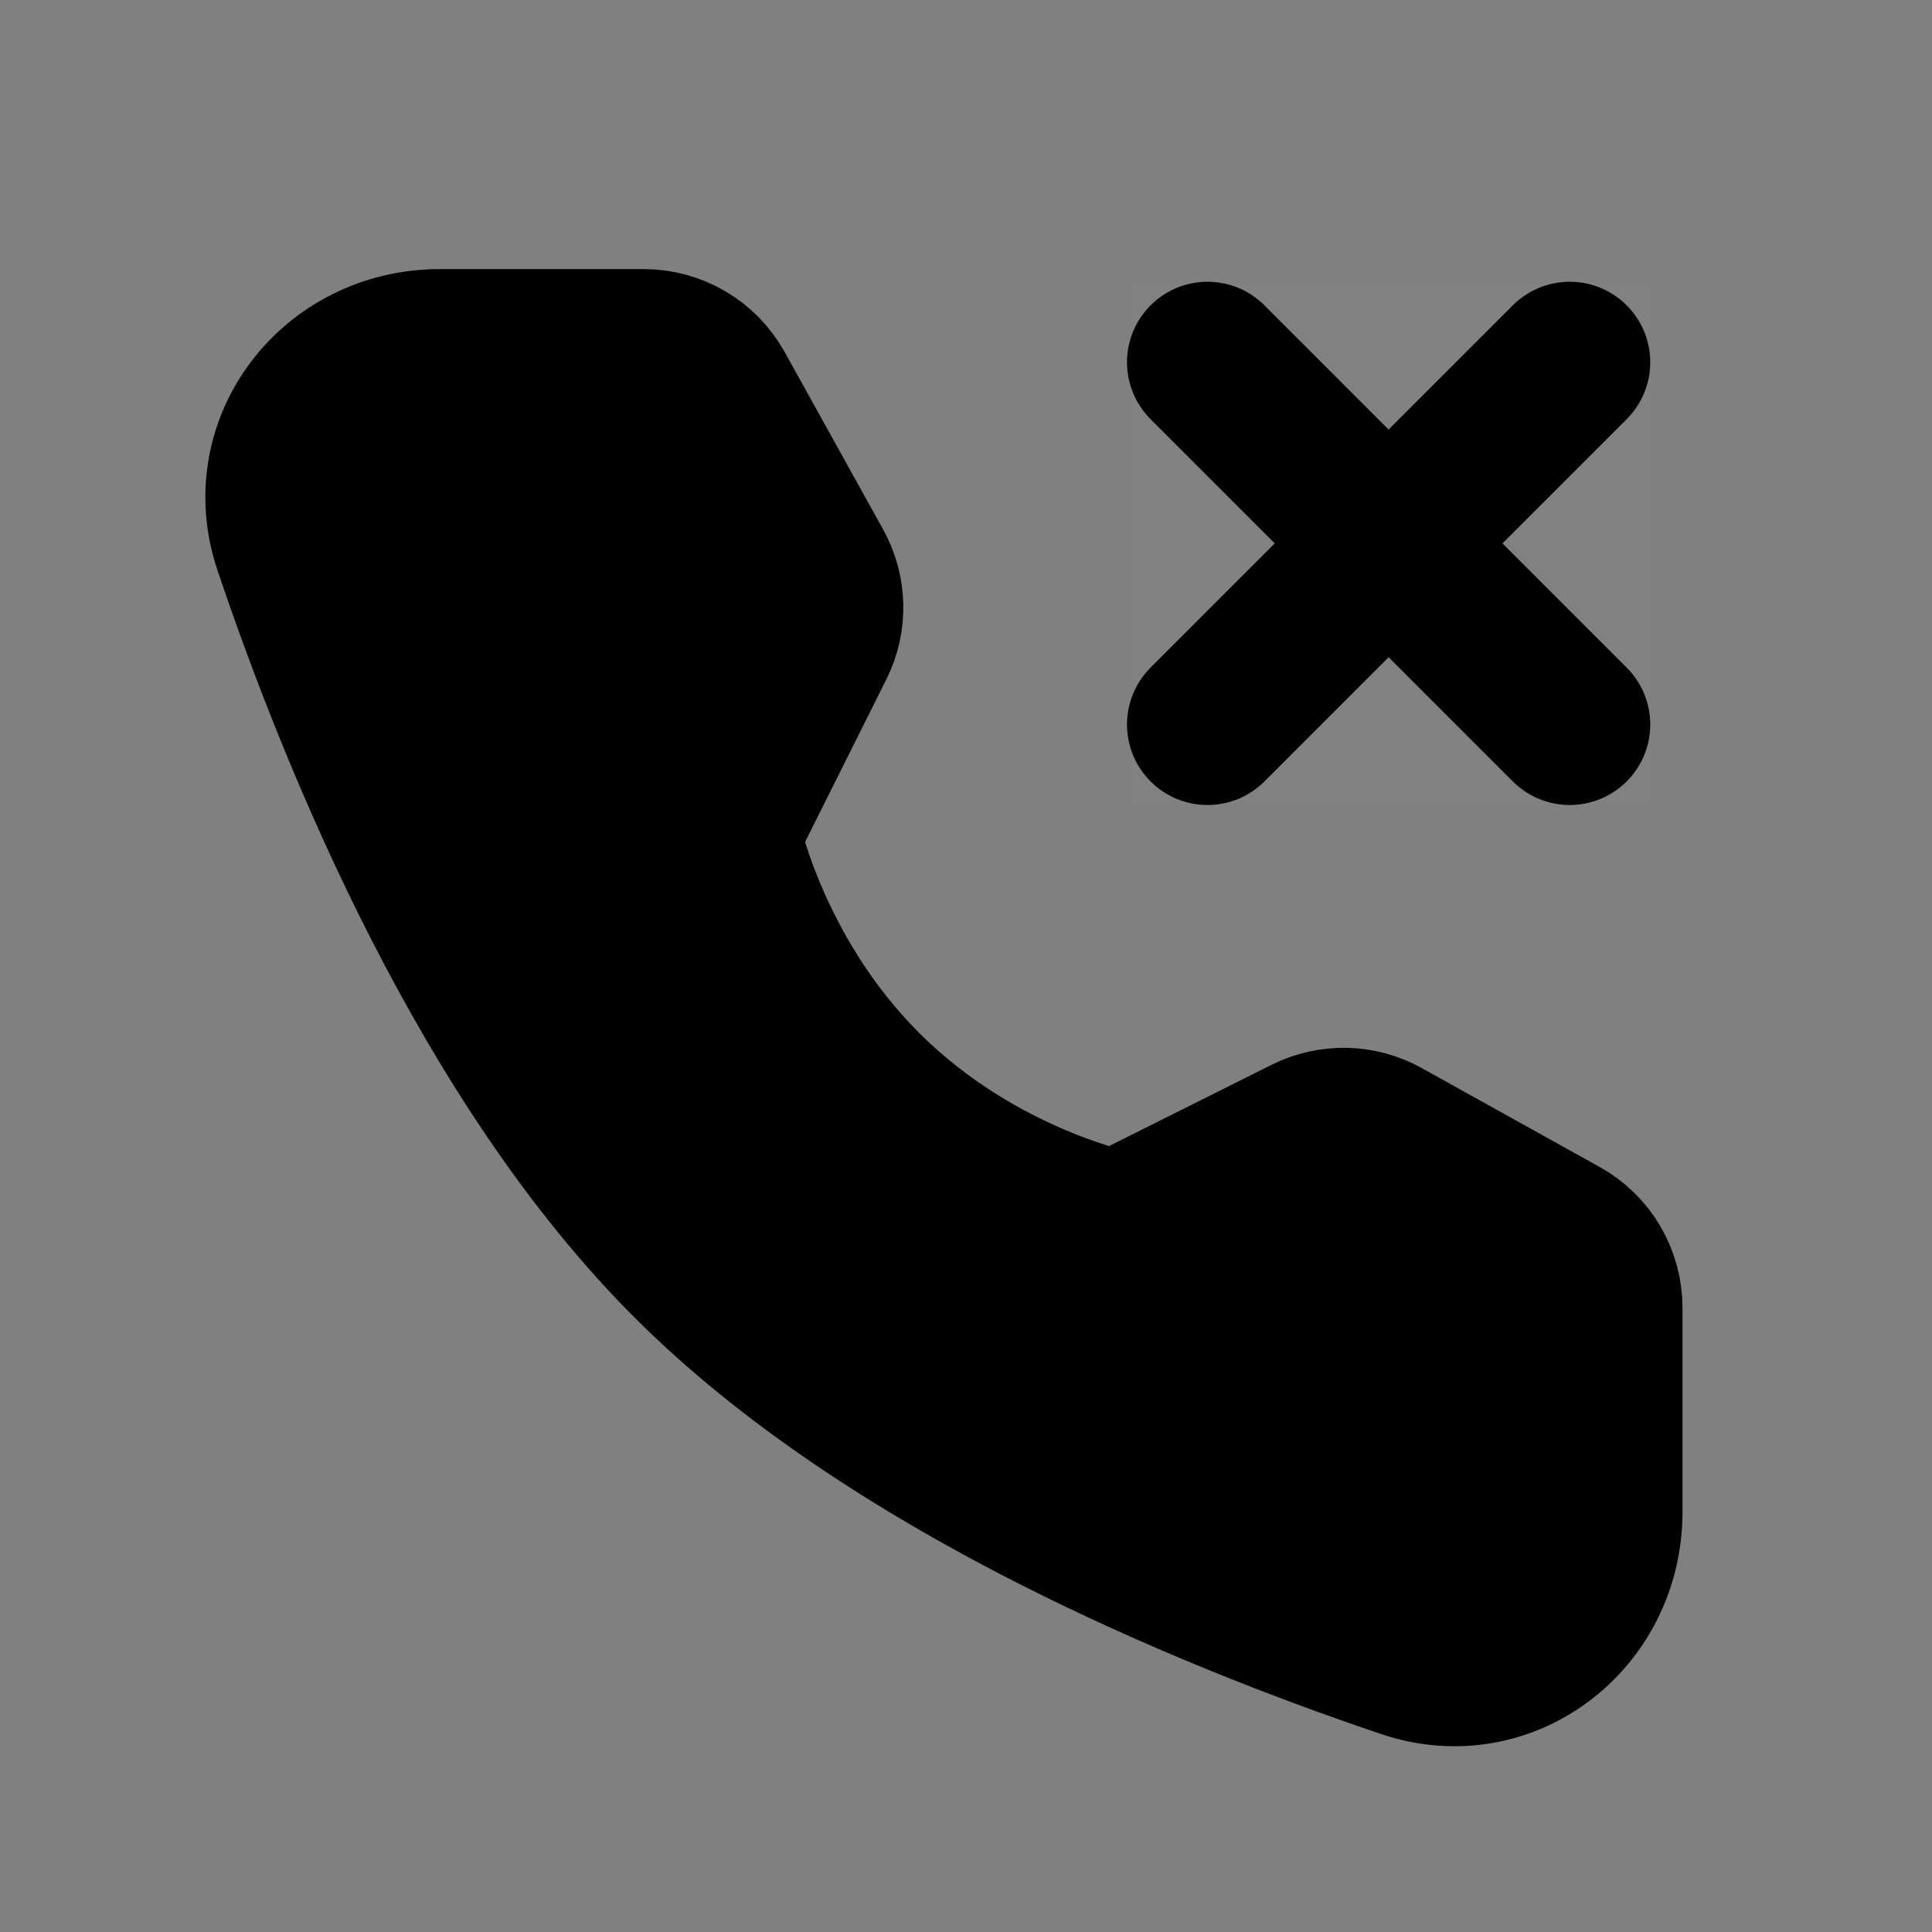 <?xml version="1.0" encoding="UTF-8"?><svg width="24" height="24" viewBox="0 0 48 48" fill="none" xmlns="http://www.w3.org/2000/svg"><rect x="0" y="0" width="48" height="48" fill="#808080" stroke="none"/><path d="M15.996 8.686C16.723 8.686 17.392 9.08 17.745 9.715L20.191 14.122C20.512 14.699 20.527 15.397 20.231 15.987L17.875 20.701C17.875 20.701 18.558 24.212 21.416 27.071C24.274 29.929 27.774 30.6 27.774 30.6L32.487 28.244C33.078 27.948 33.776 27.964 34.353 28.285L38.773 30.742C39.407 31.095 39.801 31.764 39.801 32.49L39.801 37.563C39.801 40.147 37.401 42.013 34.953 41.187C29.925 39.49 22.12 36.26 17.173 31.313C12.226 26.366 8.996 18.562 7.3 13.534C6.474 11.086 8.34 8.686 10.924 8.686L15.996 8.686Z" fill="currentColor" stroke="currentColor" stroke-width="4" stroke-linejoin="round"/><rect opacity="0.01" x="28" y="7" width="13" height="13" fill="#FFF"/><path d="M39 9L30 18" stroke="currentColor" stroke-width="4" stroke-linecap="round" stroke-linejoin="round"/><path d="M30 9L39 18" stroke="currentColor" stroke-width="4" stroke-linecap="round" stroke-linejoin="round"/></svg>